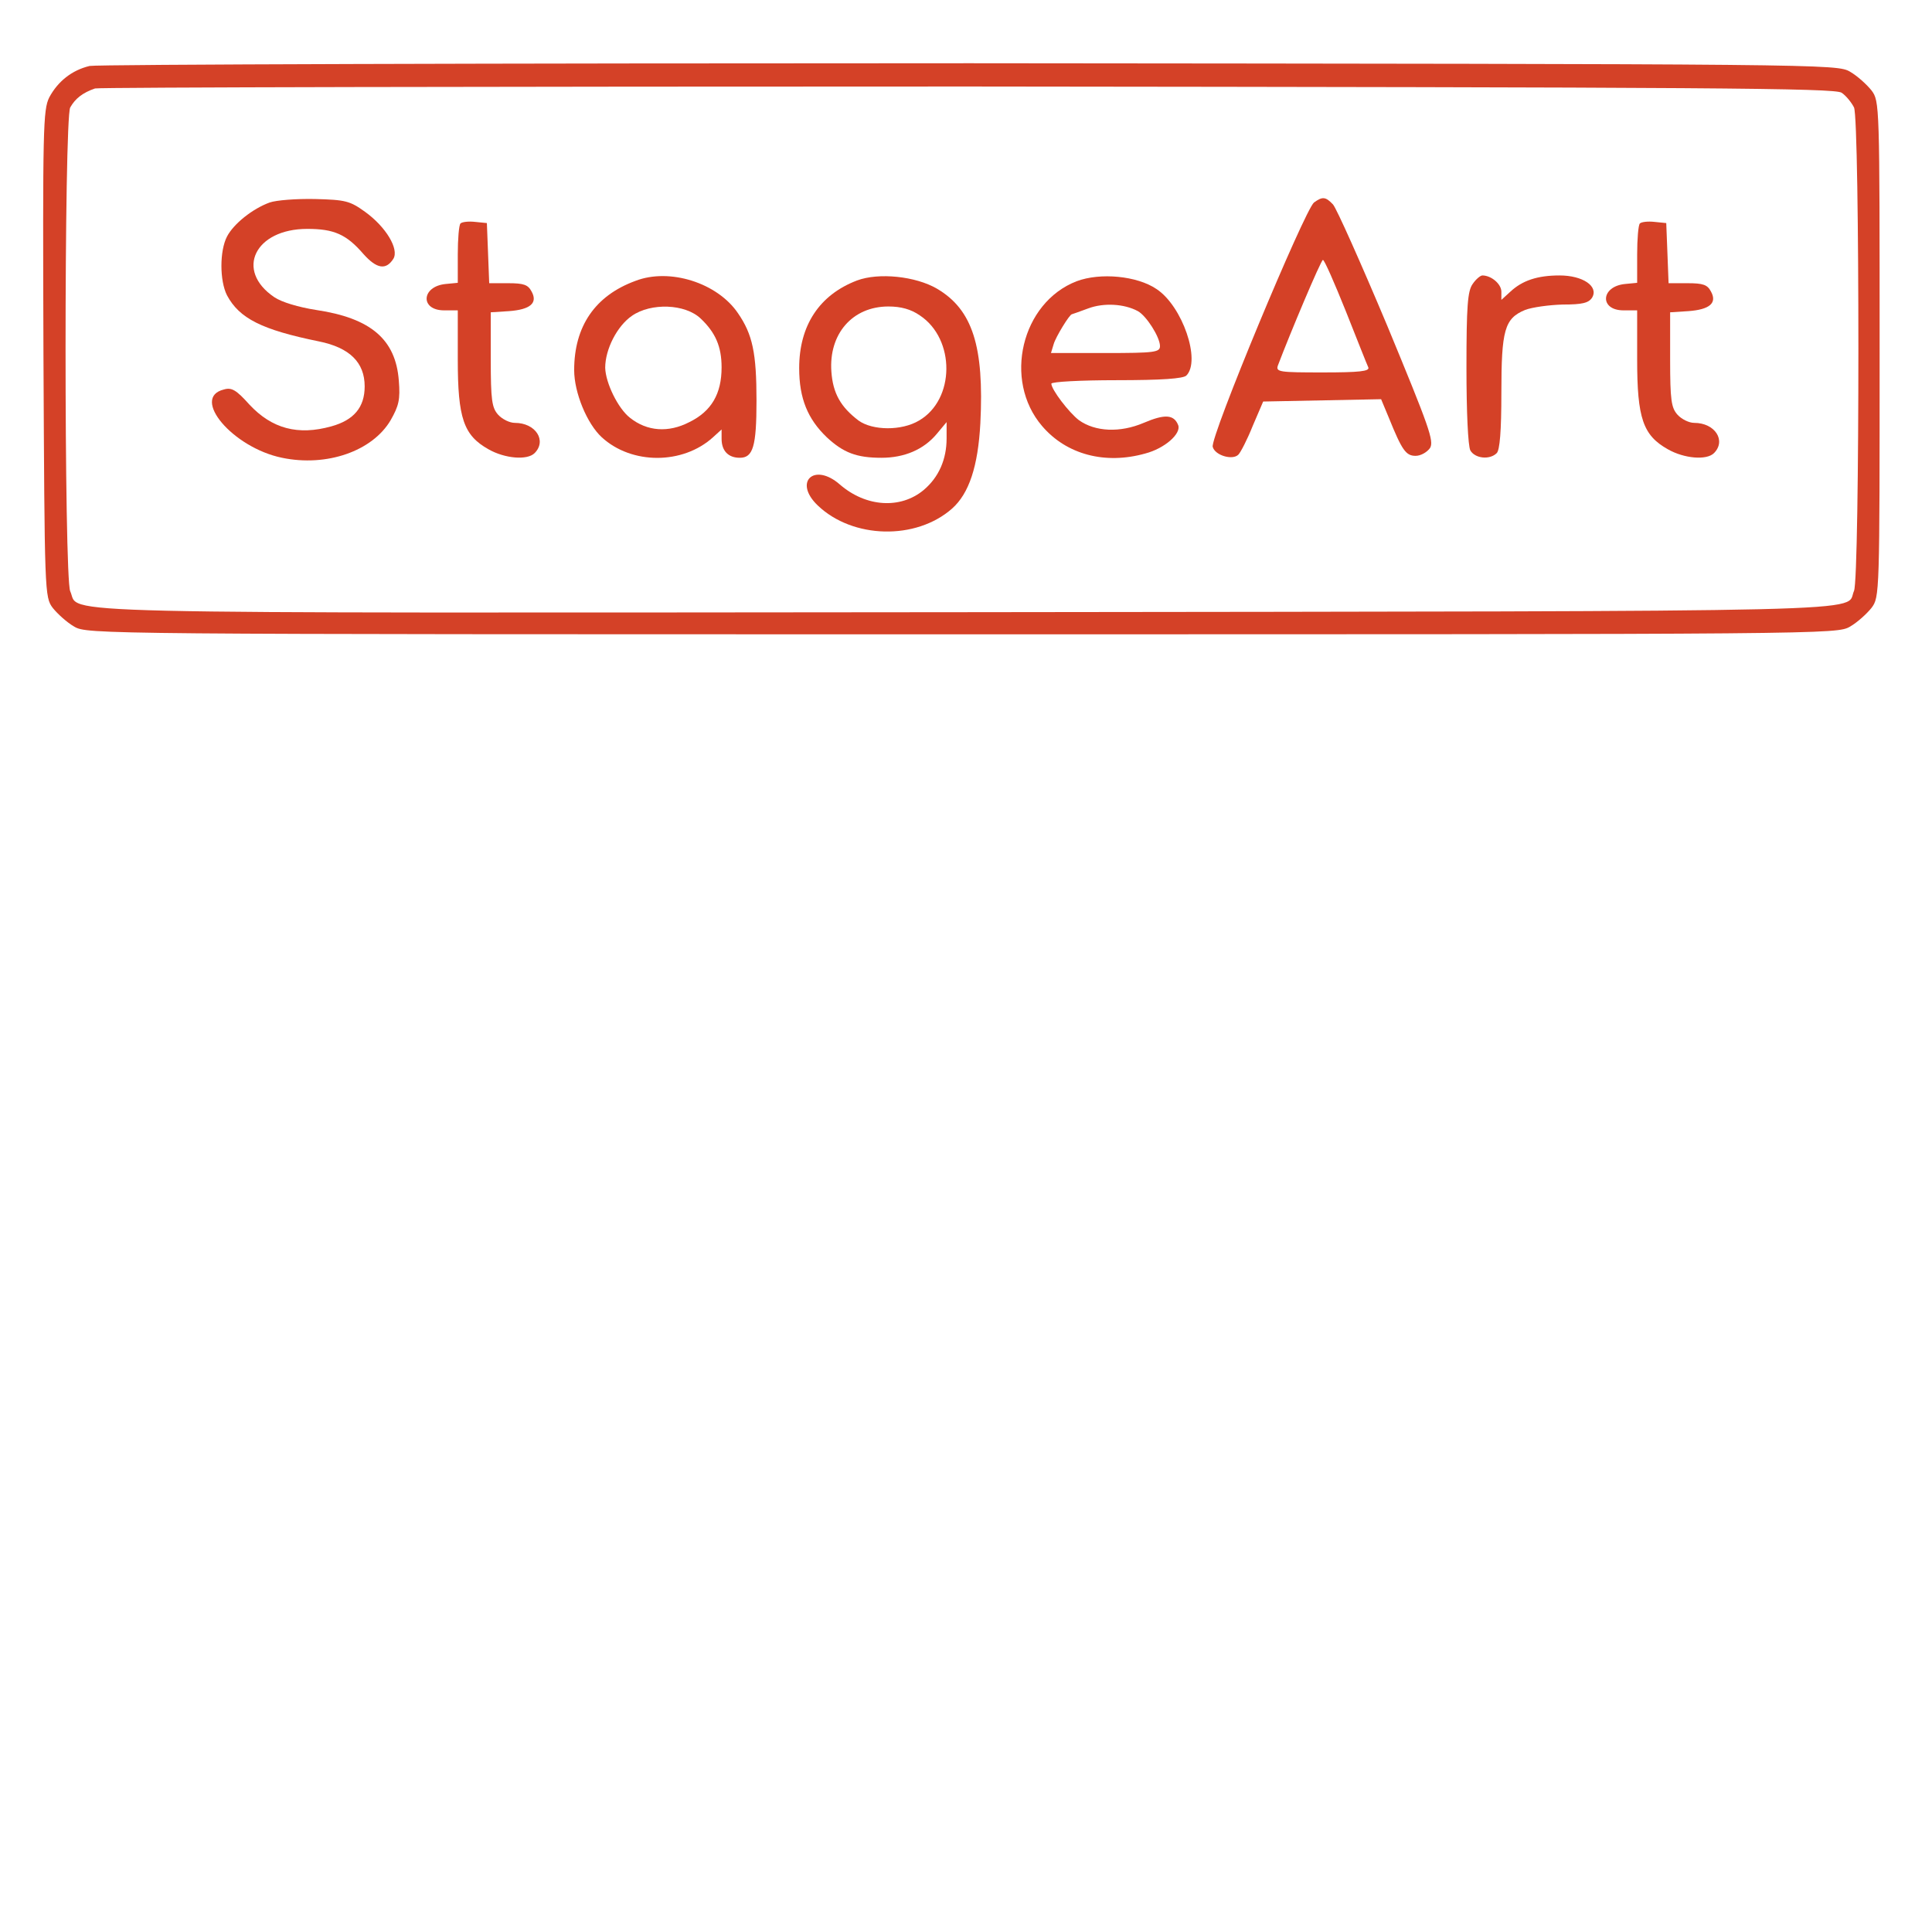 <svg xmlns="http://www.w3.org/2000/svg"
    viewBox="0 0 498 498"
    preserveAspectRatio="xMidYMid meet">
    <g transform="translate(0, 180) scale(0.1, -0.1)" fill="#d44127" stroke="none">
    <path d="M231 1630 c-46 -11 -82 -40 -104 -81 -16 -32 -17 -79 -15 -661 3 -619 3 -627 24 -655 12 -15 36 -37 55 -48 34 -20 52 -20 2289 -20 2237 0 2255 0 2289 20 19 11 43 33 55 48 21 28 21 34 21 667 0 633 0 639 -21 667 -12 15 -36 37 -55 48 -34 20 -53 20 -2269 22 -1229 0 -2250 -3 -2269 -7z m4516 -69 c12 -8 26 -26 32 -38 15 -33 15 -1213 0 -1246 -25 -56 134 -52 -2287 -55 -2445 -2 -2283 -6 -2311 54 -16 35 -16 1216 0 1247 13 23 32 38 64 49 11 3 1023 5 2250 5 1927 -2 2233 -4 2252 -16z"/>
    <path d="M695 1278 c-44 -16 -93 -55 -110 -88 -19 -37 -19 -113 0 -151 32 -60 90 -89 237 -119 79 -16 118 -54 118 -116 0 -54 -28 -87 -86 -103 -86 -24 -153 -6 -211 56 -34 38 -46 45 -66 39 -86 -21 23 -150 150 -176 115 -24 233 17 280 97 21 37 25 53 21 102 -8 106 -72 161 -213 182 -45 7 -89 20 -108 33 -102 69 -50 176 85 176 69 0 101 -14 145 -65 34 -38 58 -42 77 -12 15 25 -19 82 -73 121 -39 28 -50 31 -129 33 -48 1 -100 -3 -117 -9z"/>
    <path d="M3387 1278 c-24 -19 -269 -607 -261 -630 6 -22 51 -35 66 -20 6 6 23 39 37 74 l27 63 152 3 152 3 20 -48 c34 -84 44 -98 69 -98 13 0 29 9 37 20 11 18 -2 54 -110 315 -68 162 -131 303 -140 313 -19 20 -27 21 -49 5z m82 -280 c29 -73 55 -139 58 -145 4 -10 -23 -13 -117 -13 -112 0 -122 1 -116 18 31 82 111 272 116 272 4 0 30 -60 59 -132z"/>
    <path d="M1187 1224 c-4 -4 -7 -40 -7 -80 l0 -73 -31 -3 c-63 -6 -67 -68 -4 -68 l35 0 0 -127 c0 -151 15 -195 79 -231 42 -24 100 -29 119 -10 32 32 3 78 -51 78 -13 0 -32 9 -43 21 -16 18 -19 37 -19 143 l0 121 47 3 c55 4 75 21 58 51 -9 17 -20 21 -60 21 l-49 0 -3 78 -3 77 -30 3 c-17 2 -34 0 -38 -4z"/>
    <path d="M4227 1224 c-4 -4 -7 -40 -7 -80 l0 -73 -31 -3 c-63 -6 -67 -68 -4 -68 l35 0 0 -127 c0 -151 15 -195 79 -231 42 -24 100 -29 119 -10 32 32 3 78 -51 78 -13 0 -32 9 -43 21 -16 18 -19 37 -19 143 l0 121 47 3 c55 4 75 21 58 51 -9 17 -20 21 -60 21 l-49 0 -3 78 -3 77 -30 3 c-17 2 -34 0 -38 -4z"/>
    <path d="M1638 1076 c-104 -38 -158 -117 -158 -230 0 -58 33 -138 71 -173 77 -71 209 -71 287 0 l22 20 0 -24 c0 -31 17 -49 47 -49 34 0 43 29 43 147 0 123 -10 171 -48 226 -53 78 -176 117 -264 83z m168 -97 c38 -36 54 -72 54 -126 0 -68 -26 -113 -83 -141 -54 -28 -109 -24 -153 11 -31 24 -63 90 -64 129 0 48 31 108 69 134 49 34 137 31 177 -7z"/>
    <path d="M2209 1077 c-97 -37 -149 -116 -149 -226 0 -78 22 -131 71 -178 43 -40 77 -53 141 -53 59 0 109 21 143 62 l25 30 0 -42 c0 -54 -20 -100 -59 -133 -60 -50 -149 -44 -216 14 -66 58 -121 7 -57 -54 90 -86 253 -90 346 -8 44 39 67 109 73 220 10 198 -20 293 -112 347 -55 32 -150 42 -206 21z m162 -90 c92 -61 91 -217 -2 -271 -45 -27 -120 -26 -156 0 -46 35 -66 70 -70 126 -7 97 54 168 147 168 32 0 58 -7 81 -23z"/>
    <path d="M2775 1075 c-142 -55 -190 -255 -89 -373 63 -74 163 -100 266 -71 50 13 93 51 85 73 -11 28 -35 29 -89 6 -61 -26 -125 -23 -167 7 -26 20 -71 79 -71 94 0 5 76 9 168 9 117 0 172 4 180 12 38 38 -10 179 -77 223 -50 34 -145 43 -206 20z m158 -77 c22 -12 57 -67 57 -90 0 -16 -13 -18 -141 -18 l-140 0 7 23 c5 18 41 77 47 77 1 0 20 7 42 15 40 15 93 12 128 -7z"/>
    <path d="M3796 1068 c-13 -18 -16 -57 -16 -216 0 -114 4 -201 10 -213 12 -21 50 -25 68 -7 8 8 12 57 12 155 0 162 8 192 61 214 18 7 62 13 97 14 51 0 67 4 76 18 17 29 -24 57 -84 57 -57 0 -96 -13 -127 -42 l-23 -21 0 21 c0 20 -26 42 -49 42 -5 0 -17 -10 -25 -22z"/>
    </g>
</svg>